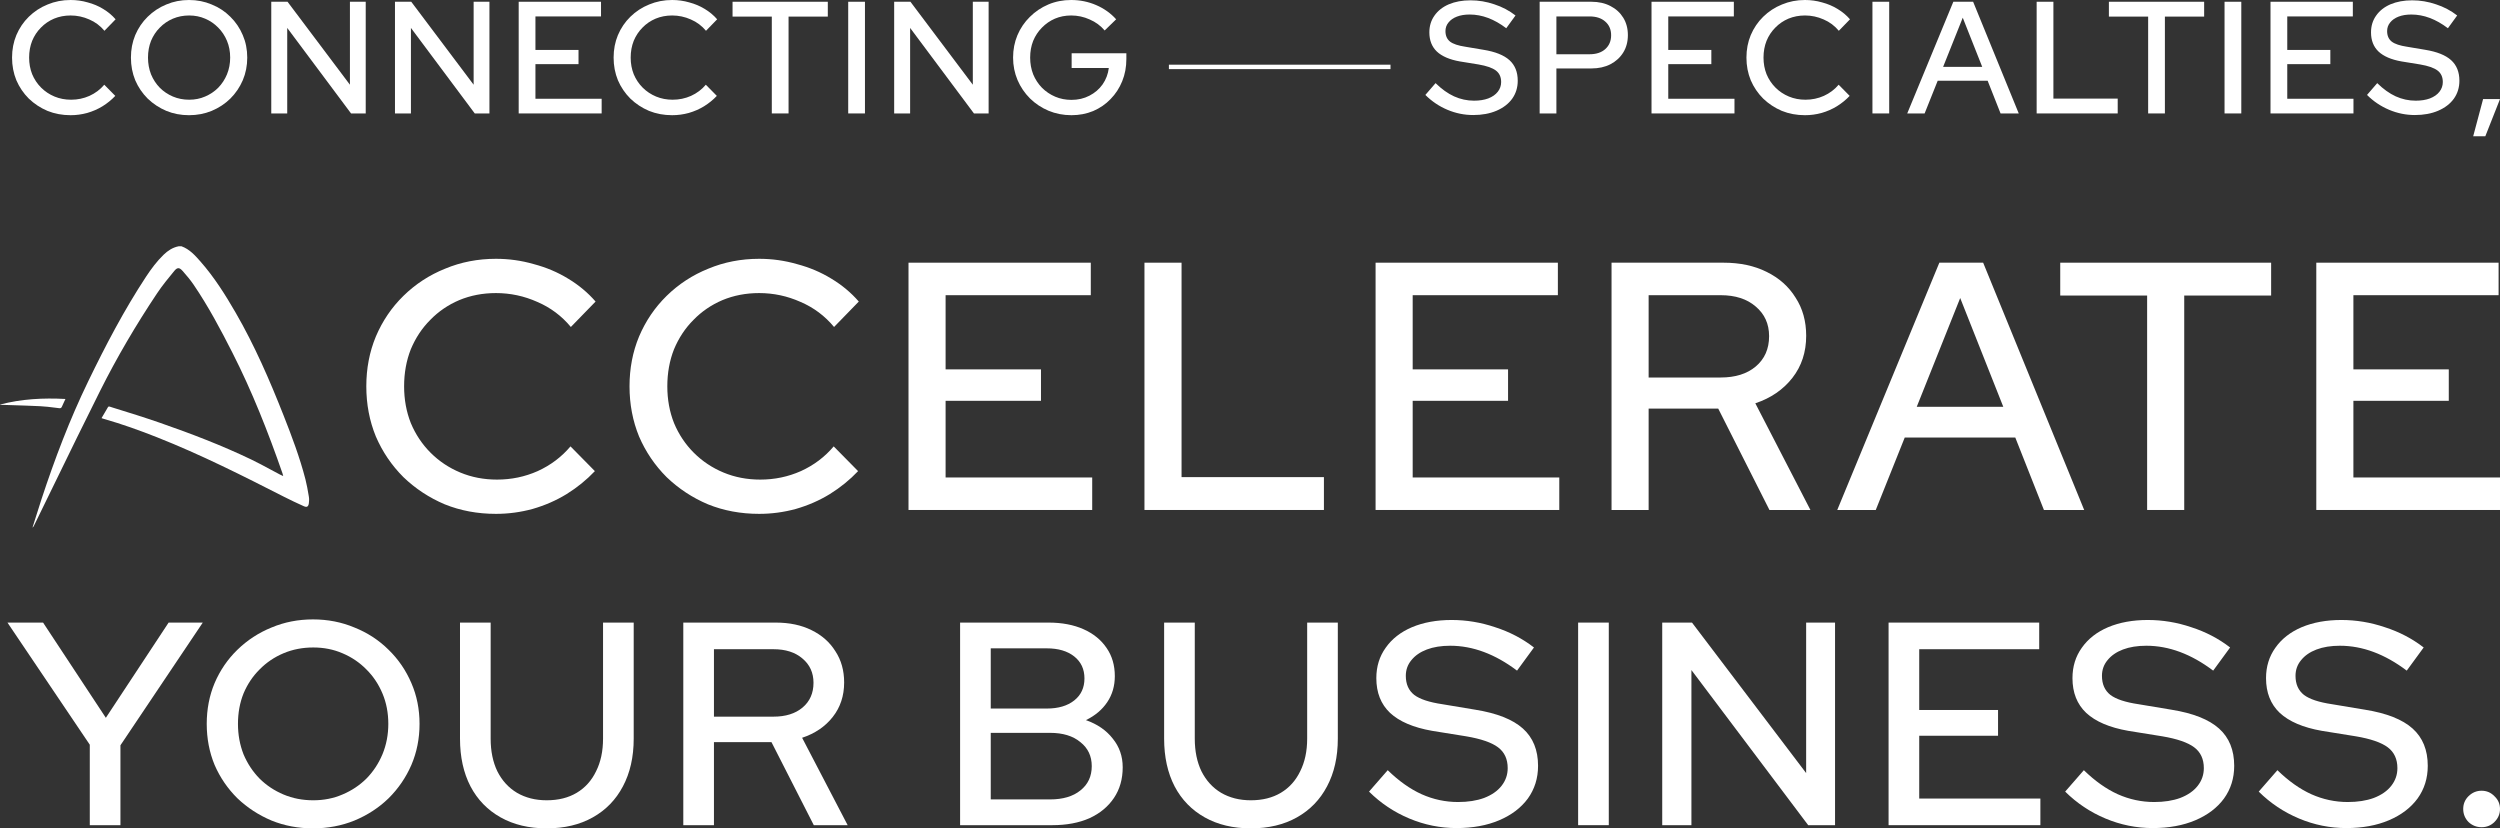 <svg width="335" height="111" viewBox="0 0 335 111" fill="none" xmlns="http://www.w3.org/2000/svg">
<rect x="0" y="0" width="335" height="111" fill="#333333" stroke="none"/>
<path d="M12.031 110.573V99.792L1 83.427H5.772L14.183 96.186L22.594 83.427H27.171L16.139 99.87V110.573H12.031Z" fill="white"/>
<path d="M41.941 111C39.959 111 38.108 110.651 36.386 109.953C34.665 109.229 33.139 108.234 31.809 106.967C30.506 105.674 29.488 104.187 28.758 102.507C28.054 100.801 27.702 98.965 27.702 97C27.702 95.035 28.054 93.212 28.758 91.532C29.488 89.826 30.506 88.339 31.809 87.072C33.139 85.779 34.665 84.784 36.386 84.086C38.108 83.362 39.959 83 41.941 83C43.923 83 45.775 83.362 47.496 84.086C49.243 84.784 50.769 85.779 52.073 87.072C53.377 88.339 54.394 89.826 55.124 91.532C55.854 93.212 56.219 95.035 56.219 97C56.219 98.965 55.854 100.801 55.124 102.507C54.394 104.187 53.377 105.674 52.073 106.967C50.769 108.234 49.243 109.229 47.496 109.953C45.775 110.651 43.923 111 41.941 111ZM41.98 107.238C43.389 107.238 44.693 106.98 45.892 106.463C47.118 105.946 48.187 105.235 49.1 104.33C50.013 103.399 50.73 102.313 51.251 101.072C51.773 99.805 52.034 98.448 52.034 97C52.034 95.526 51.773 94.169 51.251 92.928C50.73 91.687 50.013 90.614 49.1 89.709C48.187 88.778 47.118 88.055 45.892 87.537C44.693 87.02 43.389 86.762 41.98 86.762C40.546 86.762 39.216 87.02 37.99 87.537C36.764 88.055 35.695 88.778 34.782 89.709C33.87 90.614 33.153 91.687 32.631 92.928C32.135 94.169 31.888 95.526 31.888 97C31.888 98.448 32.135 99.805 32.631 101.072C33.153 102.313 33.87 103.399 34.782 104.33C35.695 105.235 36.764 105.946 37.99 106.463C39.216 106.98 40.546 107.238 41.98 107.238Z" fill="white"/>
<path d="M73.258 111C70.885 111 68.825 110.509 67.078 109.526C65.33 108.544 63.987 107.161 63.048 105.377C62.11 103.567 61.64 101.434 61.64 98.978V83.427H65.748V98.978C65.748 100.658 66.048 102.119 66.647 103.36C67.273 104.601 68.147 105.558 69.268 106.23C70.416 106.902 71.746 107.238 73.258 107.238C74.823 107.238 76.166 106.902 77.288 106.23C78.409 105.558 79.27 104.601 79.87 103.36C80.496 102.119 80.808 100.658 80.808 98.978V83.427H84.916V98.978C84.916 101.434 84.433 103.567 83.469 105.377C82.53 107.161 81.187 108.544 79.439 109.526C77.692 110.509 75.632 111 73.258 111Z" fill="white"/>
<path d="M91.562 110.573V83.427H103.962C105.788 83.427 107.379 83.763 108.735 84.435C110.117 85.107 111.186 86.051 111.943 87.266C112.725 88.455 113.116 89.851 113.116 91.454C113.116 93.238 112.608 94.776 111.591 96.069C110.574 97.362 109.204 98.293 107.483 98.862L113.586 110.573H109.048L103.376 99.443H95.669V110.573H91.562ZM95.669 96.031H103.649C105.266 96.031 106.557 95.63 107.522 94.828C108.513 94.001 109.009 92.889 109.009 91.493C109.009 90.149 108.513 89.063 107.522 88.236C106.557 87.408 105.266 86.995 103.649 86.995H95.669V96.031Z" fill="white"/>
<path d="M128.653 110.573V83.427H140.506C142.305 83.427 143.87 83.724 145.2 84.319C146.53 84.913 147.56 85.754 148.29 86.839C149.021 87.899 149.386 89.153 149.386 90.601C149.386 91.92 149.047 93.083 148.369 94.091C147.691 95.1 146.739 95.901 145.513 96.496C147.052 97.039 148.251 97.866 149.112 98.978C149.999 100.064 150.442 101.343 150.442 102.817C150.442 104.394 150.051 105.765 149.268 106.928C148.486 108.091 147.391 108.996 145.982 109.643C144.574 110.263 142.918 110.573 141.014 110.573H128.653ZM132.76 94.945H140.271C141.81 94.945 143.035 94.583 143.948 93.859C144.861 93.135 145.317 92.152 145.317 90.911C145.317 89.67 144.861 88.688 143.948 87.964C143.035 87.24 141.81 86.878 140.271 86.878H132.76V94.945ZM132.76 107.122H140.701C142.423 107.122 143.779 106.721 144.77 105.92C145.787 105.118 146.295 104.032 146.295 102.662C146.295 101.318 145.787 100.245 144.77 99.443C143.779 98.616 142.423 98.202 140.701 98.202H132.76V107.122Z" fill="white"/>
<path d="M167.611 111C165.238 111 163.178 110.509 161.43 109.526C159.683 108.544 158.34 107.161 157.401 105.377C156.462 103.567 155.993 101.434 155.993 98.978V83.427H160.1V98.978C160.1 100.658 160.4 102.119 161 103.36C161.626 104.601 162.5 105.558 163.621 106.23C164.768 106.902 166.099 107.238 167.611 107.238C169.176 107.238 170.519 106.902 171.64 106.23C172.762 105.558 173.622 104.601 174.222 103.36C174.848 102.119 175.161 100.658 175.161 98.978V83.427H179.268V98.978C179.268 101.434 178.786 103.567 177.821 105.377C176.882 107.161 175.539 108.544 173.792 109.526C172.045 110.509 169.984 111 167.611 111Z" fill="white"/>
<path d="M195.186 110.961C192.995 110.961 190.882 110.535 188.848 109.681C186.814 108.828 185.015 107.626 183.45 106.075L185.954 103.205C187.44 104.653 188.953 105.726 190.491 106.424C192.056 107.122 193.686 107.471 195.381 107.471C196.711 107.471 197.872 107.29 198.863 106.928C199.88 106.54 200.662 105.997 201.21 105.299C201.757 104.601 202.031 103.813 202.031 102.934C202.031 101.718 201.601 100.788 200.74 100.141C199.88 99.495 198.458 99.004 196.476 98.668L191.9 97.931C189.396 97.491 187.518 96.69 186.266 95.526C185.041 94.363 184.428 92.812 184.428 90.873C184.428 89.321 184.845 87.964 185.68 86.801C186.514 85.611 187.688 84.693 189.2 84.047C190.739 83.401 192.512 83.078 194.521 83.078C196.503 83.078 198.445 83.401 200.349 84.047C202.279 84.668 204.013 85.573 205.552 86.762L203.283 89.864C200.336 87.641 197.35 86.529 194.325 86.529C193.125 86.529 192.082 86.697 191.195 87.033C190.309 87.369 189.618 87.848 189.122 88.468C188.627 89.063 188.379 89.761 188.379 90.562C188.379 91.674 188.757 92.527 189.513 93.122C190.27 93.691 191.521 94.104 193.269 94.363L197.689 95.1C200.584 95.565 202.709 96.405 204.066 97.621C205.422 98.836 206.1 100.503 206.1 102.623C206.1 104.278 205.643 105.739 204.731 107.006C203.818 108.247 202.54 109.216 200.897 109.914C199.254 110.612 197.35 110.961 195.186 110.961Z" fill="white"/>
<path d="M211.47 110.573V83.427H215.577V110.573H211.47Z" fill="white"/>
<path d="M222.738 110.573V83.427H226.728L242.024 103.593V83.427H245.896V110.573H242.297L226.65 89.787V110.573H222.738Z" fill="white"/>
<path d="M253.069 110.573V83.427H273.254V86.995H257.176V95.138H267.738V98.59H257.176V107.006H273.411V110.573H253.069Z" fill="white"/>
<path d="M288.469 110.961C286.278 110.961 284.165 110.535 282.131 109.681C280.097 108.828 278.298 107.626 276.733 106.075L279.236 103.205C280.723 104.653 282.236 105.726 283.774 106.424C285.339 107.122 286.969 107.471 288.664 107.471C289.994 107.471 291.155 107.29 292.146 106.928C293.163 106.54 293.945 105.997 294.493 105.299C295.04 104.601 295.314 103.813 295.314 102.934C295.314 101.718 294.884 100.788 294.023 100.141C293.163 99.495 291.741 99.004 289.759 98.668L285.183 97.931C282.679 97.491 280.801 96.69 279.549 95.526C278.324 94.363 277.711 92.812 277.711 90.873C277.711 89.321 278.128 87.964 278.963 86.801C279.797 85.611 280.971 84.693 282.483 84.047C284.022 83.401 285.795 83.078 287.804 83.078C289.786 83.078 291.728 83.401 293.632 84.047C295.562 84.668 297.296 85.573 298.835 86.762L296.566 89.864C293.619 87.641 290.633 86.529 287.608 86.529C286.408 86.529 285.365 86.697 284.478 87.033C283.592 87.369 282.901 87.848 282.405 88.468C281.91 89.063 281.662 89.761 281.662 90.562C281.662 91.674 282.04 92.527 282.796 93.122C283.553 93.691 284.804 94.104 286.552 94.363L290.972 95.1C293.867 95.565 295.992 96.405 297.348 97.621C298.705 98.836 299.383 100.503 299.383 102.623C299.383 104.278 298.926 105.739 298.014 107.006C297.101 108.247 295.823 109.216 294.18 109.914C292.537 110.612 290.633 110.961 288.469 110.961Z" fill="white"/>
<path d="M314.406 110.961C312.215 110.961 310.103 110.535 308.069 109.681C306.035 108.828 304.235 107.626 302.67 106.075L305.174 103.205C306.661 104.653 308.173 105.726 309.712 106.424C311.277 107.122 312.907 107.471 314.602 107.471C315.932 107.471 317.092 107.29 318.083 106.928C319.1 106.54 319.883 105.997 320.43 105.299C320.978 104.601 321.252 103.813 321.252 102.934C321.252 101.718 320.822 100.788 319.961 100.141C319.1 99.495 317.679 99.004 315.697 98.668L311.12 97.931C308.617 97.491 306.739 96.69 305.487 95.526C304.261 94.363 303.648 92.812 303.648 90.873C303.648 89.321 304.066 87.964 304.9 86.801C305.735 85.611 306.908 84.693 308.421 84.047C309.96 83.401 311.733 83.078 313.741 83.078C315.723 83.078 317.666 83.401 319.57 84.047C321.5 84.668 323.234 85.573 324.773 86.762L322.504 89.864C319.557 87.641 316.571 86.529 313.546 86.529C312.346 86.529 311.303 86.697 310.416 87.033C309.529 87.369 308.838 87.848 308.343 88.468C307.847 89.063 307.599 89.761 307.599 90.562C307.599 91.674 307.978 92.527 308.734 93.122C309.49 93.691 310.742 94.104 312.489 94.363L316.91 95.1C319.805 95.565 321.93 96.405 323.286 97.621C324.642 98.836 325.32 100.503 325.32 102.623C325.32 104.278 324.864 105.739 323.951 107.006C323.038 108.247 321.76 109.216 320.117 109.914C318.474 110.612 316.571 110.961 314.406 110.961Z" fill="white"/>
<path d="M332.535 110.845C331.857 110.845 331.271 110.612 330.775 110.147C330.306 109.656 330.071 109.074 330.071 108.402C330.071 107.729 330.306 107.161 330.775 106.695C331.271 106.204 331.857 105.958 332.535 105.958C333.214 105.958 333.787 106.204 334.257 106.695C334.752 107.161 335 107.729 335 108.402C335 109.074 334.752 109.656 334.257 110.147C333.787 110.612 333.214 110.845 332.535 110.845Z" fill="white"/>
<path d="M66.459 68.857C63.997 68.857 61.709 68.431 59.595 67.579C57.512 66.696 55.666 65.481 54.056 63.934C52.478 62.356 51.248 60.542 50.364 58.49C49.512 56.408 49.086 54.167 49.086 51.769C49.086 49.37 49.512 47.145 50.364 45.094C51.248 43.011 52.478 41.197 54.056 39.65C55.666 38.072 57.528 36.857 59.642 36.005C61.757 35.122 64.029 34.68 66.459 34.68C68.194 34.68 69.883 34.916 71.524 35.39C73.196 35.832 74.727 36.479 76.116 37.331C77.536 38.183 78.766 39.208 79.808 40.408L76.494 43.816C75.263 42.333 73.764 41.212 71.997 40.455C70.23 39.666 68.384 39.272 66.459 39.272C64.692 39.272 63.05 39.587 61.536 40.218C60.052 40.849 58.758 41.733 57.654 42.869C56.55 43.974 55.682 45.283 55.05 46.798C54.451 48.313 54.151 49.97 54.151 51.769C54.151 53.536 54.451 55.177 55.05 56.692C55.682 58.206 56.565 59.532 57.701 60.668C58.837 61.804 60.163 62.688 61.678 63.319C63.193 63.95 64.834 64.266 66.601 64.266C68.526 64.266 70.34 63.887 72.045 63.13C73.78 62.341 75.248 61.236 76.447 59.816L79.713 63.13C78.609 64.297 77.346 65.323 75.926 66.207C74.538 67.058 73.023 67.721 71.382 68.195C69.772 68.636 68.131 68.857 66.459 68.857Z" fill="white"/>
<path d="M101.729 68.857C99.267 68.857 96.979 68.431 94.865 67.579C92.782 66.696 90.936 65.481 89.326 63.934C87.749 62.356 86.518 60.542 85.634 58.49C84.782 56.408 84.356 54.167 84.356 51.769C84.356 49.37 84.782 47.145 85.634 45.094C86.518 43.011 87.749 41.197 89.326 39.65C90.936 38.072 92.798 36.857 94.912 36.005C97.027 35.122 99.299 34.68 101.729 34.68C103.464 34.68 105.153 34.916 106.794 35.39C108.466 35.832 109.997 36.479 111.386 37.331C112.806 38.183 114.036 39.208 115.078 40.408L111.764 43.816C110.534 42.333 109.035 41.212 107.267 40.455C105.5 39.666 103.654 39.272 101.729 39.272C99.962 39.272 98.32 39.587 96.806 40.218C95.323 40.849 94.029 41.733 92.924 42.869C91.82 43.974 90.952 45.283 90.32 46.798C89.721 48.313 89.421 49.97 89.421 51.769C89.421 53.536 89.721 55.177 90.32 56.692C90.952 58.206 91.835 59.532 92.971 60.668C94.108 61.804 95.433 62.688 96.948 63.319C98.463 63.95 100.104 64.266 101.871 64.266C103.796 64.266 105.61 63.887 107.315 63.13C109.05 62.341 110.518 61.236 111.717 59.816L114.983 63.13C113.879 64.297 112.616 65.323 111.196 66.207C109.808 67.058 108.293 67.721 106.652 68.195C105.042 68.636 103.401 68.857 101.729 68.857Z" fill="white"/>
<path d="M121.74 68.337V35.2H146.166V39.556H126.71V49.496H139.491V53.709H126.71V63.982H146.355V68.337H121.74Z" fill="white"/>
<path d="M153.358 68.337V35.2H158.328V63.934H177.405V68.337H153.358Z" fill="white"/>
<path d="M184.328 68.337V35.2H208.754V39.556H189.299V49.496H202.08V53.709H189.299V63.982H208.944V68.337H184.328Z" fill="white"/>
<path d="M215.946 68.337V35.2H230.952C233.161 35.2 235.086 35.611 236.728 36.431C238.4 37.252 239.694 38.404 240.609 39.887C241.556 41.339 242.029 43.043 242.029 44.999C242.029 47.177 241.414 49.055 240.183 50.633C238.952 52.21 237.296 53.346 235.213 54.041L242.597 68.337H237.106L230.242 54.751H220.917V68.337H215.946ZM220.917 50.585H230.574C232.53 50.585 234.092 50.096 235.26 49.118C236.459 48.108 237.059 46.751 237.059 45.047C237.059 43.406 236.459 42.08 235.26 41.07C234.092 40.06 232.53 39.556 230.574 39.556H220.917V50.585Z" fill="white"/>
<path d="M246.192 68.337L259.873 35.2H265.743L279.281 68.337H273.885L270.05 58.633H255.234L251.352 68.337H246.192ZM256.843 54.514H268.441L262.666 39.934L256.843 54.514Z" fill="white"/>
<path d="M287.716 68.337V39.603H276.072V35.2H304.332V39.603H292.687V68.337H287.716Z" fill="white"/>
<path d="M310.384 68.337V35.2H334.811V39.556H315.355V49.496H328.136V53.709H315.355V63.982H335V68.337H310.384Z" fill="white"/>
<path fill-rule="evenodd" clip-rule="evenodd" d="M26.862 35.043C26.136 34.219 25.399 33.39 24.318 33H23.942C23.149 33.156 22.505 33.575 21.93 34.129C21.016 35.012 20.266 36.024 19.571 37.076C16.627 41.55 14.151 46.289 11.819 51.099C9.344 56.198 7.34 61.491 5.567 66.871C5.273 67.765 4.992 68.663 4.711 69.561C4.592 69.94 4.473 70.319 4.353 70.698C4.449 70.632 4.496 70.552 4.539 70.468C5.443 68.623 6.343 66.775 7.243 64.928C9.285 60.735 11.327 56.542 13.417 52.374C15.675 47.866 18.233 43.522 21.034 39.326C21.737 38.274 22.542 37.286 23.351 36.308C23.764 35.807 24.035 35.82 24.472 36.308C24.999 36.899 25.511 37.511 25.956 38.166C27.917 41.052 29.55 44.126 31.129 47.232C33.788 52.459 35.929 57.897 37.853 63.428C37.877 63.495 37.893 63.563 37.912 63.643C37.923 63.688 37.934 63.737 37.949 63.791C37.881 63.76 37.819 63.731 37.761 63.705C37.655 63.657 37.562 63.614 37.472 63.566C37.062 63.351 36.654 63.132 36.246 62.912C35.388 62.45 34.529 61.987 33.65 61.565C29.696 59.67 25.606 58.107 21.469 56.667C19.365 55.936 17.234 55.271 15.103 54.616C14.764 54.511 14.638 54.446 14.552 54.48C14.462 54.517 14.416 54.664 14.215 54.992C14.074 55.223 13.938 55.457 13.8 55.696C13.736 55.807 13.672 55.918 13.605 56.031C13.66 56.049 13.707 56.064 13.749 56.078C13.816 56.1 13.871 56.118 13.926 56.135C16.349 56.827 18.718 57.675 21.058 58.602C26.899 60.913 32.5 63.733 38.089 66.585C38.945 67.022 39.817 67.43 40.694 67.825C41.127 68.022 41.325 67.9 41.389 67.422C41.426 67.142 41.437 66.847 41.389 66.569C41.378 66.506 41.367 66.442 41.357 66.379C41.235 65.662 41.113 64.94 40.93 64.237C40.172 61.3 39.104 58.47 37.994 55.655C36.133 50.937 34.116 46.289 31.572 41.889C30.183 39.485 28.704 37.137 26.862 35.043ZM8.604 53.816C8.657 53.705 8.713 53.589 8.77 53.466L8.767 53.463C5.772 53.301 2.862 53.458 0 54.211C0.042 54.24 0.085 54.245 0.127 54.245C0.605 54.261 1.082 54.276 1.559 54.29C2.838 54.33 4.116 54.369 5.393 54.431C6.062 54.464 6.727 54.547 7.392 54.63C7.568 54.653 7.743 54.675 7.919 54.696C8.121 54.719 8.224 54.672 8.301 54.481C8.39 54.262 8.492 54.049 8.604 53.816Z" fill="white"/>
<path d="M9.462 15.436C8.35 15.436 7.317 15.244 6.362 14.859C5.421 14.46 4.587 13.911 3.86 13.213C3.147 12.5 2.592 11.681 2.192 10.754C1.808 9.813 1.615 8.801 1.615 7.718C1.615 6.635 1.808 5.63 2.192 4.704C2.592 3.763 3.147 2.943 3.86 2.245C4.587 1.532 5.428 0.983 6.383 0.599C7.338 0.2 8.364 0 9.462 0C10.245 0 11.008 0.107 11.749 0.321C12.505 0.52 13.196 0.812 13.823 1.197C14.464 1.582 15.02 2.045 15.491 2.587L13.994 4.126C13.438 3.456 12.761 2.95 11.963 2.608C11.165 2.252 10.331 2.074 9.462 2.074C8.663 2.074 7.922 2.216 7.238 2.501C6.568 2.787 5.984 3.186 5.485 3.699C4.986 4.198 4.594 4.789 4.309 5.473C4.038 6.157 3.903 6.906 3.903 7.718C3.903 8.516 4.038 9.257 4.309 9.942C4.594 10.626 4.993 11.224 5.506 11.738C6.019 12.251 6.618 12.65 7.302 12.935C7.986 13.22 8.728 13.362 9.526 13.362C10.395 13.362 11.215 13.191 11.984 12.849C12.768 12.493 13.431 11.994 13.973 11.353L15.448 12.849C14.949 13.377 14.379 13.84 13.738 14.239C13.11 14.624 12.426 14.923 11.685 15.137C10.958 15.336 10.217 15.436 9.462 15.436Z" fill="white"/>
<path d="M25.327 15.436C24.244 15.436 23.232 15.244 22.291 14.859C21.351 14.46 20.517 13.911 19.79 13.213C19.077 12.5 18.521 11.681 18.122 10.754C17.737 9.813 17.545 8.801 17.545 7.718C17.545 6.635 17.737 5.63 18.122 4.704C18.521 3.763 19.077 2.943 19.79 2.245C20.517 1.532 21.351 0.983 22.291 0.599C23.232 0.2 24.244 0 25.327 0C26.41 0 27.422 0.2 28.363 0.599C29.318 0.983 30.152 1.532 30.864 2.245C31.577 2.943 32.133 3.763 32.532 4.704C32.931 5.63 33.131 6.635 33.131 7.718C33.131 8.801 32.931 9.813 32.532 10.754C32.133 11.681 31.577 12.5 30.864 13.213C30.152 13.911 29.318 14.46 28.363 14.859C27.422 15.244 26.41 15.436 25.327 15.436ZM25.349 13.362C26.118 13.362 26.831 13.22 27.486 12.935C28.156 12.65 28.741 12.258 29.24 11.759C29.738 11.246 30.13 10.647 30.416 9.963C30.701 9.265 30.843 8.516 30.843 7.718C30.843 6.906 30.701 6.157 30.416 5.473C30.13 4.789 29.738 4.198 29.24 3.699C28.741 3.186 28.156 2.787 27.486 2.501C26.831 2.216 26.118 2.074 25.349 2.074C24.564 2.074 23.838 2.216 23.168 2.501C22.498 2.787 21.913 3.186 21.415 3.699C20.916 4.198 20.524 4.789 20.239 5.473C19.968 6.157 19.832 6.906 19.832 7.718C19.832 8.516 19.968 9.265 20.239 9.963C20.524 10.647 20.916 11.246 21.415 11.759C21.913 12.258 22.498 12.65 23.168 12.935C23.838 13.22 24.564 13.362 25.349 13.362Z" fill="white"/>
<path d="M36.35 15.201V0.235H38.531L46.89 11.353V0.235H49.007V15.201H47.04L38.488 3.741V15.201H36.35Z" fill="white"/>
<path d="M52.927 15.201V0.235H55.108L63.467 11.353V0.235H65.584V15.201H63.617L55.065 3.741V15.201H52.927Z" fill="white"/>
<path d="M69.504 15.201V0.235H80.536V2.202H71.749V6.692H77.521V8.595H71.749V13.234H80.621V15.201H69.504Z" fill="white"/>
<path d="M90.07 15.436C88.958 15.436 87.925 15.244 86.97 14.859C86.029 14.46 85.195 13.911 84.469 13.213C83.756 12.5 83.2 11.681 82.801 10.754C82.416 9.813 82.224 8.801 82.224 7.718C82.224 6.635 82.416 5.63 82.801 4.704C83.2 3.763 83.756 2.943 84.469 2.245C85.195 1.532 86.037 0.983 86.991 0.599C87.946 0.2 88.973 0 90.07 0C90.854 0 91.617 0.107 92.358 0.321C93.113 0.52 93.804 0.812 94.432 1.197C95.073 1.582 95.629 2.045 96.099 2.587L94.603 4.126C94.047 3.456 93.37 2.95 92.572 2.608C91.773 2.252 90.94 2.074 90.07 2.074C89.272 2.074 88.531 2.216 87.847 2.501C87.177 2.787 86.592 3.186 86.094 3.699C85.595 4.198 85.203 4.789 84.918 5.473C84.647 6.157 84.511 6.906 84.511 7.718C84.511 8.516 84.647 9.257 84.918 9.942C85.203 10.626 85.602 11.224 86.115 11.738C86.628 12.251 87.227 12.65 87.911 12.935C88.595 13.22 89.336 13.362 90.134 13.362C91.004 13.362 91.823 13.191 92.593 12.849C93.377 12.493 94.04 11.994 94.581 11.353L96.056 12.849C95.558 13.377 94.987 13.84 94.346 14.239C93.719 14.624 93.035 14.923 92.294 15.137C91.567 15.336 90.826 15.436 90.07 15.436Z" fill="white"/>
<path d="M103.422 15.201V2.224H98.162V0.235H110.926V2.224H105.667V15.201H103.422Z" fill="white"/>
<path d="M113.66 15.201V0.235H115.904V15.201H113.66Z" fill="white"/>
<path d="M119.818 15.201V0.235H121.999L130.358 11.353V0.235H132.475V15.201H130.508L121.956 3.741V15.201H119.818Z" fill="white"/>
<path d="M143.578 15.436C142.481 15.436 141.455 15.237 140.5 14.838C139.559 14.438 138.732 13.89 138.02 13.191C137.307 12.479 136.751 11.659 136.352 10.733C135.953 9.792 135.753 8.787 135.753 7.718C135.753 6.649 135.946 5.651 136.331 4.725C136.73 3.784 137.286 2.965 137.998 2.266C138.711 1.554 139.538 0.998 140.478 0.599C141.419 0.2 142.438 0 143.536 0C144.719 0 145.838 0.228 146.892 0.684C147.947 1.14 148.838 1.775 149.565 2.587L148.025 4.084C147.484 3.442 146.814 2.95 146.016 2.608C145.232 2.252 144.405 2.074 143.536 2.074C142.752 2.074 142.025 2.216 141.355 2.501C140.699 2.787 140.122 3.186 139.623 3.699C139.124 4.198 138.732 4.789 138.447 5.473C138.176 6.157 138.041 6.906 138.041 7.718C138.041 8.516 138.176 9.265 138.447 9.963C138.732 10.647 139.124 11.246 139.623 11.759C140.136 12.272 140.728 12.671 141.398 12.956C142.068 13.241 142.794 13.384 143.578 13.384C144.462 13.384 145.26 13.198 145.973 12.828C146.7 12.457 147.291 11.951 147.747 11.31C148.204 10.654 148.481 9.92 148.581 9.108H143.6V7.141H150.933V7.911C150.933 8.98 150.748 9.97 150.377 10.882C150.007 11.794 149.486 12.593 148.816 13.277C148.161 13.961 147.384 14.495 146.486 14.88C145.588 15.251 144.619 15.436 143.578 15.436Z" fill="white"/>
<path d="M197.413 15.415C196.215 15.415 195.061 15.18 193.949 14.709C192.837 14.239 191.854 13.576 190.999 12.721L192.367 11.139C193.179 11.937 194.006 12.529 194.847 12.913C195.702 13.298 196.593 13.491 197.519 13.491C198.246 13.491 198.881 13.391 199.422 13.191C199.978 12.977 200.406 12.678 200.705 12.293C201.004 11.909 201.154 11.474 201.154 10.989C201.154 10.319 200.919 9.806 200.448 9.45C199.978 9.094 199.201 8.823 198.118 8.637L195.617 8.231C194.248 7.989 193.222 7.547 192.538 6.906C191.868 6.264 191.533 5.409 191.533 4.34C191.533 3.485 191.761 2.737 192.217 2.095C192.673 1.44 193.315 0.934 194.141 0.577C194.982 0.221 195.952 0.043 197.049 0.043C198.132 0.043 199.194 0.221 200.235 0.577C201.289 0.919 202.237 1.418 203.078 2.074L201.838 3.784C200.228 2.558 198.596 1.946 196.942 1.946C196.287 1.946 195.716 2.038 195.232 2.224C194.747 2.409 194.369 2.672 194.099 3.015C193.828 3.342 193.692 3.727 193.692 4.169C193.692 4.782 193.899 5.252 194.312 5.58C194.726 5.894 195.41 6.122 196.365 6.264L198.781 6.67C200.363 6.927 201.525 7.39 202.266 8.06C203.007 8.73 203.377 9.649 203.377 10.818C203.377 11.73 203.128 12.536 202.629 13.234C202.13 13.918 201.432 14.453 200.534 14.838C199.636 15.222 198.596 15.415 197.413 15.415Z" fill="white"/>
<path d="M206.313 15.201V0.235H213.24C214.223 0.235 215.078 0.428 215.805 0.812C216.532 1.183 217.102 1.703 217.516 2.373C217.929 3.043 218.136 3.82 218.136 4.704C218.136 5.587 217.929 6.364 217.516 7.034C217.102 7.704 216.525 8.231 215.784 8.616C215.057 8.987 214.209 9.172 213.24 9.172H208.557V15.201H206.313ZM208.557 7.269H213.004C213.888 7.269 214.587 7.041 215.1 6.585C215.627 6.115 215.891 5.495 215.891 4.725C215.891 3.955 215.627 3.342 215.1 2.886C214.587 2.43 213.888 2.202 213.004 2.202H208.557V7.269Z" fill="white"/>
<path d="M221.303 15.201V0.235H232.335V2.202H223.547V6.692H229.32V8.595H223.547V13.234H232.42V15.201H221.303Z" fill="white"/>
<path d="M241.869 15.436C240.757 15.436 239.724 15.244 238.769 14.859C237.828 14.46 236.995 13.911 236.268 13.213C235.555 12.5 234.999 11.681 234.6 10.754C234.215 9.813 234.023 8.801 234.023 7.718C234.023 6.635 234.215 5.63 234.6 4.704C234.999 3.763 235.555 2.943 236.268 2.245C236.995 1.532 237.835 0.983 238.79 0.599C239.745 0.2 240.772 0 241.869 0C242.653 0 243.416 0.107 244.157 0.321C244.912 0.52 245.603 0.812 246.231 1.197C246.872 1.582 247.428 2.045 247.898 2.587L246.402 4.126C245.846 3.456 245.169 2.95 244.371 2.608C243.572 2.252 242.739 2.074 241.869 2.074C241.071 2.074 240.33 2.216 239.646 2.501C238.976 2.787 238.391 3.186 237.892 3.699C237.394 4.198 237.002 4.789 236.717 5.473C236.446 6.157 236.31 6.906 236.31 7.718C236.31 8.516 236.446 9.257 236.717 9.942C237.002 10.626 237.401 11.224 237.914 11.738C238.427 12.251 239.026 12.65 239.71 12.935C240.394 13.22 241.135 13.362 241.933 13.362C242.803 13.362 243.622 13.191 244.392 12.849C245.176 12.493 245.839 11.994 246.38 11.353L247.855 12.849C247.357 13.377 246.786 13.84 246.145 14.239C245.518 14.624 244.834 14.923 244.093 15.137C243.366 15.336 242.625 15.436 241.869 15.436Z" fill="white"/>
<path d="M250.907 15.201V0.235H253.152V15.201H250.907Z" fill="white"/>
<path d="M255.569 15.201L261.747 0.235H264.399L270.513 15.201H268.076L266.344 10.818H259.652L257.899 15.201H255.569ZM260.379 8.958H265.617L263.009 2.373L260.379 8.958Z" fill="white"/>
<path d="M272.911 15.201V0.235H275.156V13.213H283.772V15.201H272.911Z" fill="white"/>
<path d="M287.852 15.201V2.224H282.592V0.235H295.356V2.224H290.096V15.201H287.852Z" fill="white"/>
<path d="M298.089 15.201V0.235H300.334V15.201H298.089Z" fill="white"/>
<path d="M304.248 15.201V0.235H315.28V2.202H306.493V6.692H312.265V8.595H306.493V13.234H315.365V15.201H304.248Z" fill="white"/>
<path d="M323.595 15.415C322.398 15.415 321.243 15.18 320.132 14.709C319.02 14.239 318.036 13.576 317.181 12.721L318.549 11.139C319.362 11.937 320.189 12.529 321.029 12.913C321.885 13.298 322.775 13.491 323.702 13.491C324.429 13.491 325.063 13.391 325.605 13.191C326.161 12.977 326.588 12.678 326.888 12.293C327.187 11.909 327.337 11.474 327.337 10.989C327.337 10.319 327.101 9.806 326.631 9.45C326.161 9.094 325.384 8.823 324.301 8.637L321.799 8.231C320.431 7.989 319.405 7.547 318.72 6.906C318.051 6.264 317.716 5.409 317.716 4.34C317.716 3.485 317.944 2.737 318.4 2.095C318.856 1.44 319.497 0.934 320.324 0.577C321.165 0.221 322.134 0.043 323.232 0.043C324.315 0.043 325.377 0.221 326.417 0.577C327.472 0.919 328.42 1.418 329.261 2.074L328.021 3.784C326.41 2.558 324.778 1.946 323.125 1.946C322.469 1.946 321.899 2.038 321.414 2.224C320.93 2.409 320.552 2.672 320.281 3.015C320.01 3.342 319.875 3.727 319.875 4.169C319.875 4.782 320.082 5.252 320.495 5.58C320.908 5.894 321.592 6.122 322.547 6.264L324.963 6.67C326.545 6.927 327.707 7.39 328.448 8.06C329.189 8.73 329.56 9.649 329.56 10.818C329.56 11.73 329.311 12.536 328.812 13.234C328.313 13.918 327.614 14.453 326.716 14.838C325.819 15.222 324.778 15.415 323.595 15.415Z" fill="white"/>
<path d="M331.408 18.258L332.734 13.277H335L333.033 18.258H331.408Z" fill="white"/>
<rect x="156.633" y="8.668" width="29.694" height="0.594" fill="white"/>
</svg>
